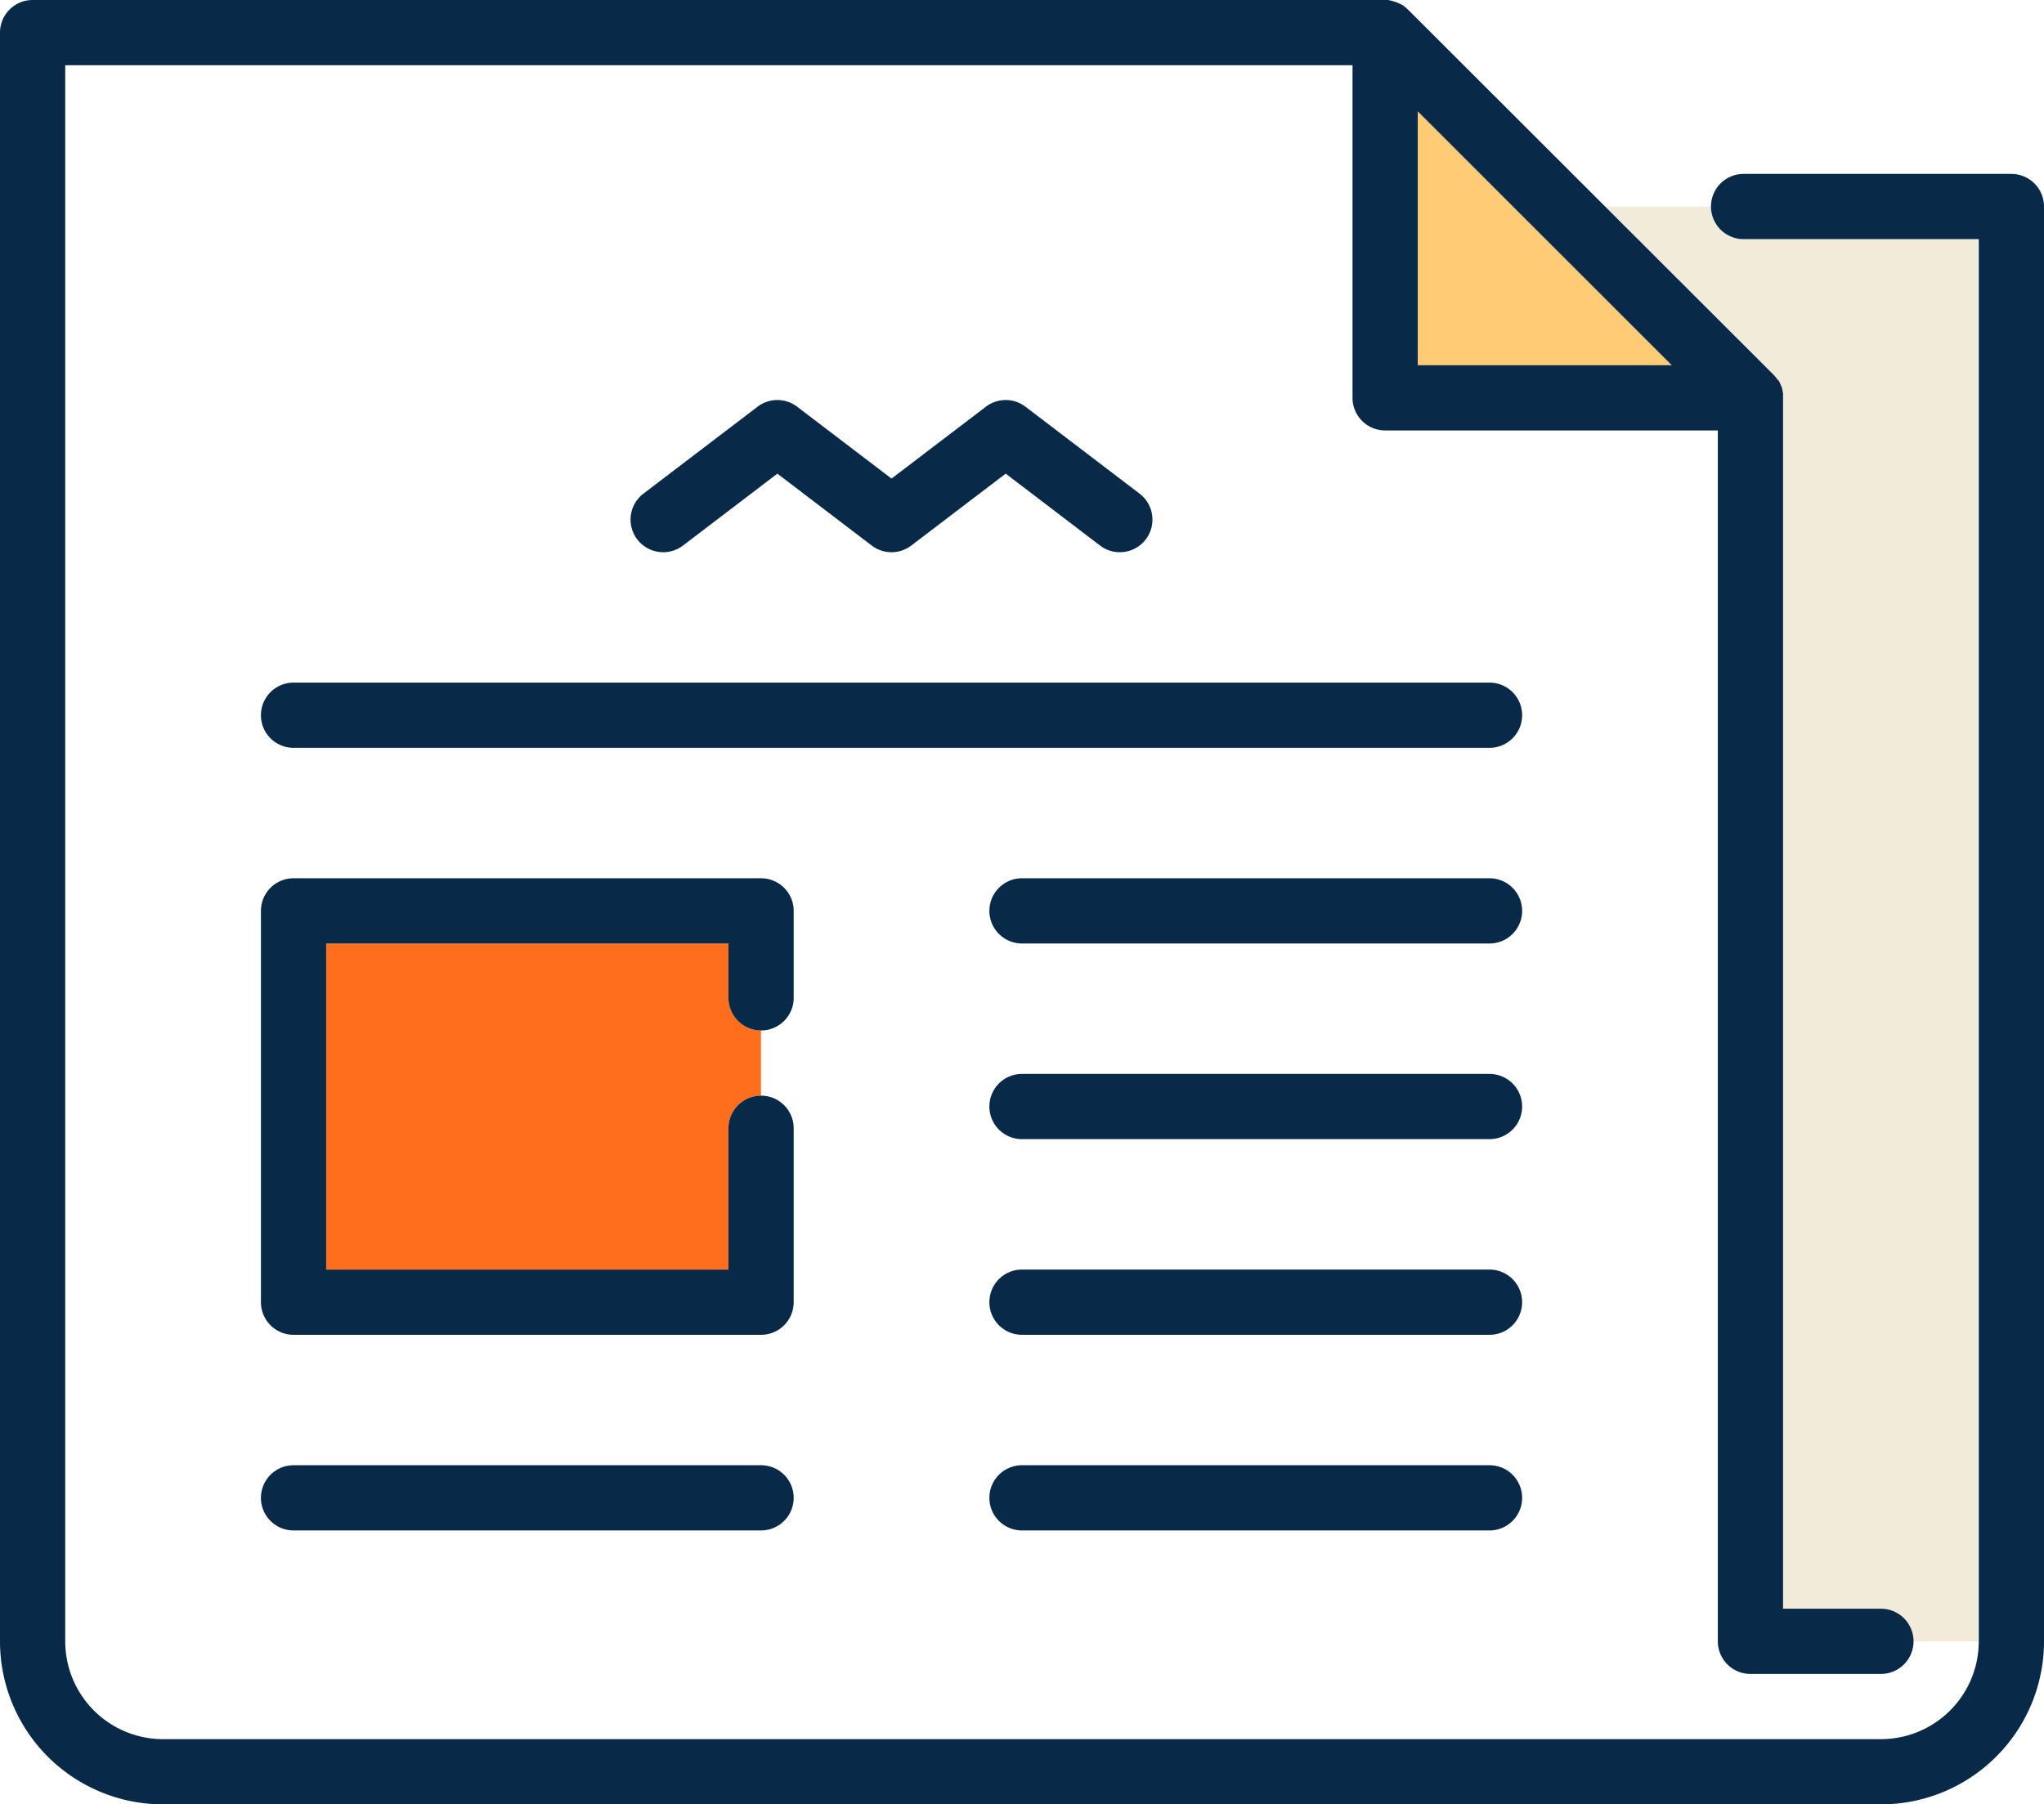 <svg id="c3bedd3b-97ec-4ab2-af38-5bed8a52c410" data-name="Camada 1" xmlns="http://www.w3.org/2000/svg" viewBox="0 0 376 332"><defs><style>.\37 70fbded-78ff-4ff6-a54f-c34735946b3f{fill:#ff6e1d;}.\37 48c915a-fb4e-4299-96aa-9ba37fa6b560{fill:#ffcc75;}.\38 a4e515c-e147-4ea8-9957-66e07479f5e0{fill:#fff;}.\36 3a8cc51-7085-4572-9ddd-64d810cff52a{fill:#f2ebd9;}.b94328b5-d67d-4929-b811-40e78543da41{fill:#082947;}</style></defs><title>icone-noticias</title><path class="770fbded-78ff-4ff6-a54f-c34735946b3f" d="M134,183.6v-10H60v60h74v-26a6,6,0,0,1,6-6v-12a6,6,0,0,1-6-6h0Zm0,0"/><path class="748c915a-fb4e-4299-96aa-9ba37fa6b560" d="M260.8,67.2h46.71L260.8,20.49V67.2Zm0,0"/><path class="8a4e515c-e147-4ea8-9957-66e07479f5e0" d="M346,308H322a6,6,0,0,1-6-6V79.2H254.8a6,6,0,0,1-6-6V12H12V302a18,18,0,0,0,18,18H346a18,18,0,0,0,18-18H352a6,6,0,0,1-6,6h0ZM118.36,90.83l21-16a6,6,0,0,1,7.27,0L164,88.06l17.37-13.23a6,6,0,0,1,7.27,0l21,16a6,6,0,0,1-7.27,9.55L185,87.15l-17.37,13.23a6,6,0,0,1-7.27,0L143,87.15l-17.36,13.23a6,6,0,0,1-7.27-9.55h0ZM140,281.6H54a6,6,0,0,1,0-12h86a6,6,0,1,1,0,12h0Zm6-98a6,6,0,0,1-6,6v12a6,6,0,0,1,6,6v32a6,6,0,0,1-6,6H54a6,6,0,0,1-6-6v-72a6,6,0,0,1,6-6h86a6,6,0,0,1,6,6v16Zm128,98H188a6,6,0,0,1,0-12h86a6,6,0,0,1,0,12h0Zm0-36H188a6,6,0,0,1,0-12h86a6,6,0,0,1,0,12h0Zm0-36H188a6,6,0,0,1,0-12h86a6,6,0,0,1,0,12h0Zm0-36H188a6,6,0,0,1,0-12h86a6,6,0,0,1,0,12h0Zm0-36H54a6,6,0,0,1,0-12H274a6,6,0,1,1,0,12h0Zm0,0"/><path class="63a8cc51-7085-4572-9ddd-64d810cff52a" d="M326.33,69.05c0.11,0.11.21,0.22,0.3,0.34l0.1,0.13L327,69.87,327.05,70c0.08,0.13.16,0.26,0.23,0.4l0,0.07c0.08,0.15.15,0.3,0.22,0.46l0,0c0.07,0.17.13,0.34,0.18,0.51l0,0.05c0,0.17.09,0.34,0.13,0.51s0,0.1,0,.15,0.05,0.29.07,0.43,0,0.4,0,.6V296h18a6,6,0,0,1,6,6h12V44H320.74a6,6,0,0,1-6-6H295.29l31,31,0.09,0.1h0Zm0,0"/><path class="b94328b5-d67d-4929-b811-40e78543da41" d="M125.64,100.38L143,87.15l17.36,13.23a6,6,0,0,0,7.27,0L185,87.15l17.36,13.23a6,6,0,0,0,7.27-9.55l-21-16a6,6,0,0,0-7.27,0L164,88.06,146.63,74.83a6,6,0,0,0-7.27,0l-21,16a6,6,0,1,0,7.27,9.55h0Zm0,0"/><path class="b94328b5-d67d-4929-b811-40e78543da41" d="M370,32H320.74a6,6,0,0,0,0,12H364V302a18,18,0,0,1-18,18H30a18,18,0,0,1-18-18V12H248.8V73.2a6,6,0,0,0,6,6H316V302a6,6,0,0,0,6,6h24a6,6,0,0,0,0-12H328V73.2c0-.2,0-0.4,0-0.6s0-.29-0.06-0.43,0-.1,0-0.15-0.08-.34-0.13-0.51l0-.05c0-.17-0.11-0.34-0.18-0.51l0,0c-0.07-.16-0.14-0.31-0.22-0.46l0-.07c-0.07-.14-0.15-0.27-0.23-0.4L327,69.87l-0.25-.34-0.1-.13-0.3-.34-0.09-.1L259,1.76l-0.1-.09c-0.11-.1-0.22-0.21-0.34-0.3l-0.13-.1L258.14,1,258,0.95l-0.39-.23-0.07,0c-0.15-.08-0.3-0.15-0.46-0.22l0,0a5.06,5.06,0,0,0-.51-0.18l-0.05,0L256,0.12l-0.14,0L255.4,0a5.84,5.84,0,0,0-.6,0H6A6,6,0,0,0,0,6V302a30,30,0,0,0,30,30H346a30,30,0,0,0,30-30V38a6,6,0,0,0-6-6h0ZM260.8,67.2V20.49L307.52,67.2H260.8Zm0,0"/><path class="b94328b5-d67d-4929-b811-40e78543da41" d="M140,269.6H54a6,6,0,0,0,0,12h86a6,6,0,1,0,0-12h0Zm0,0"/><path class="b94328b5-d67d-4929-b811-40e78543da41" d="M274,269.6H188a6,6,0,0,0,0,12h86a6,6,0,0,0,0-12h0Zm0,0"/><path class="b94328b5-d67d-4929-b811-40e78543da41" d="M274,233.6H188a6,6,0,0,0,0,12h86a6,6,0,0,0,0-12h0Zm0,0"/><path class="b94328b5-d67d-4929-b811-40e78543da41" d="M274,197.6H188a6,6,0,0,0,0,12h86a6,6,0,0,0,0-12h0Zm0,0"/><path class="b94328b5-d67d-4929-b811-40e78543da41" d="M140,161.6H54a6,6,0,0,0-6,6v72a6,6,0,0,0,6,6h86a6,6,0,0,0,6-6v-32a6,6,0,0,0-12,0v26H60v-60h74v10a6,6,0,0,0,12,0v-16a6,6,0,0,0-6-6h0Zm0,0"/><path class="b94328b5-d67d-4929-b811-40e78543da41" d="M274,161.6H188a6,6,0,0,0,0,12h86a6,6,0,0,0,0-12h0Zm0,0"/><path class="b94328b5-d67d-4929-b811-40e78543da41" d="M274,125.6H54a6,6,0,0,0,0,12H274a6,6,0,1,0,0-12h0Zm0,0"/></svg>